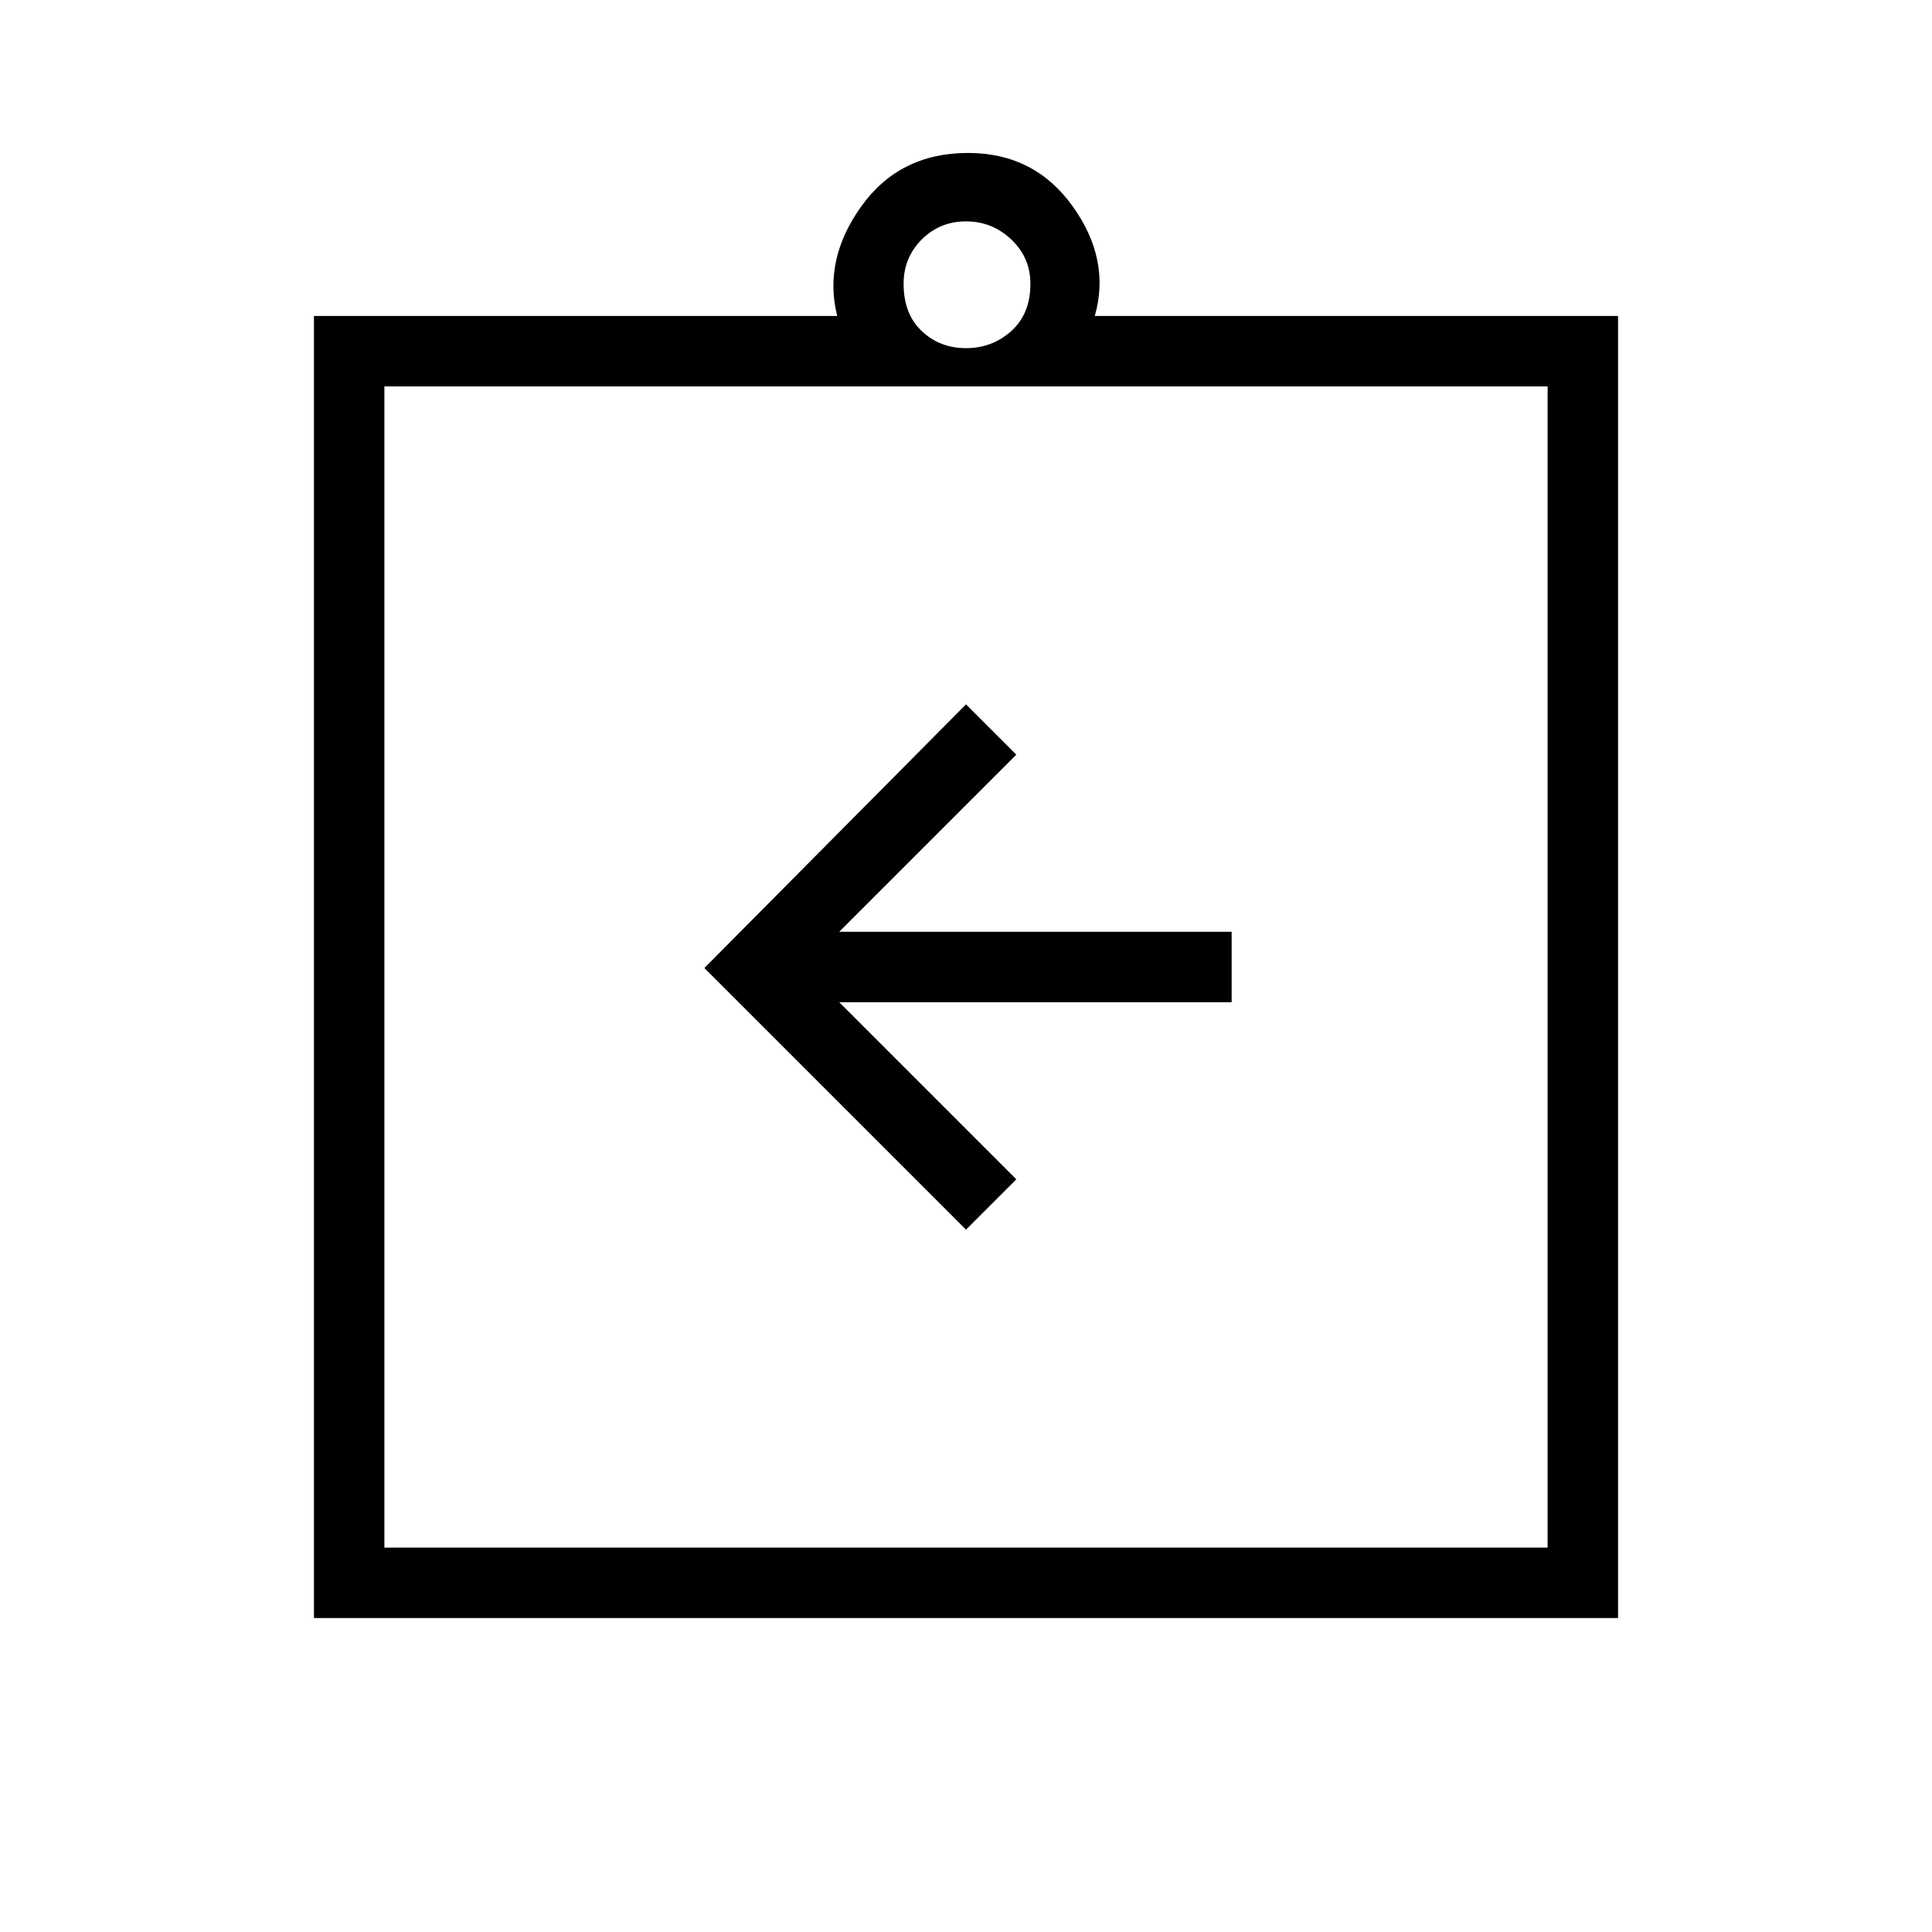 <svg xmlns="http://www.w3.org/2000/svg" height="48" width="48"><path d="m24 30.55 1.25-1.25-4.4-4.4h9.75v-1.75h-9.75l4.4-4.4L24 17.5l-6.5 6.55Zm-14.45 7.9h28.9V9.6H9.55ZM7.8 40.2V7.85h13q-.35-1.4.6-2.725.95-1.325 2.65-1.325 1.65 0 2.6 1.325.95 1.325.55 2.725h13V40.2ZM24 8.65q.65 0 1.125-.425T25.6 7.05q0-.65-.475-1.1Q24.65 5.5 24 5.5t-1.1.45q-.45.45-.45 1.1 0 .75.45 1.175.45.425 1.1.425ZM9.55 9.6v28.85Z"/></svg>